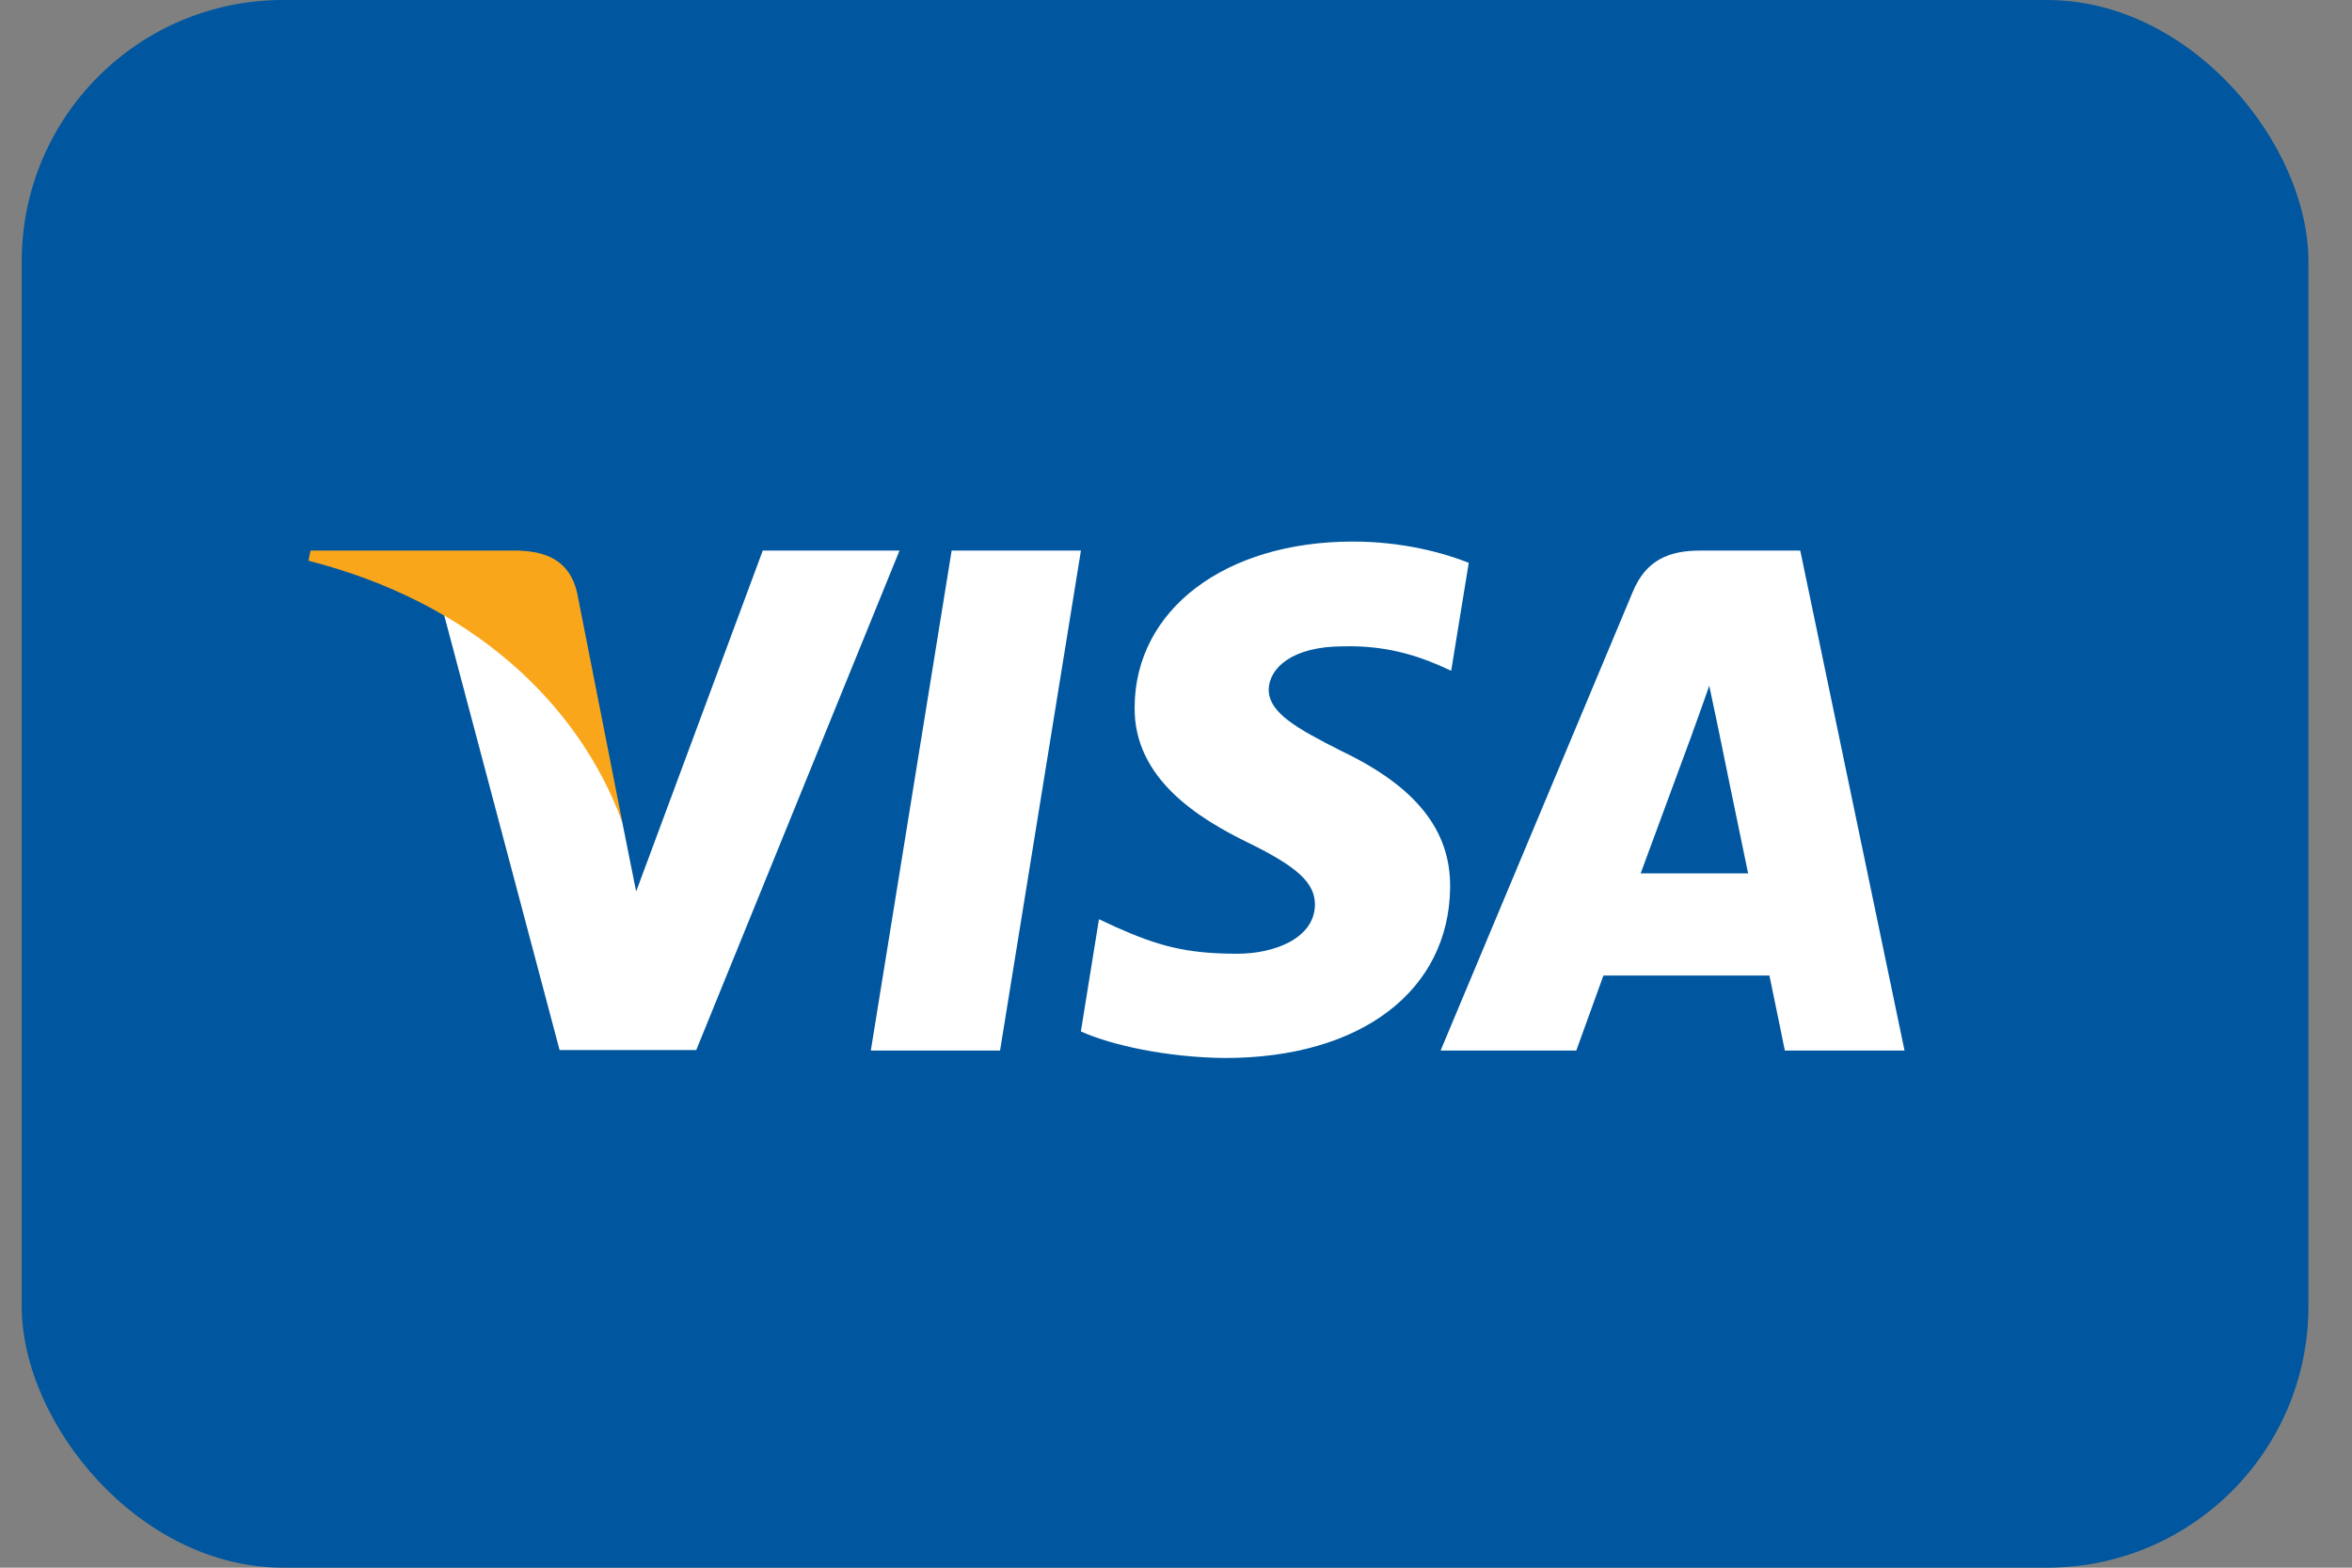 <svg width="36" height="24" viewBox="0 0 36 24" fill="none" xmlns="http://www.w3.org/2000/svg">
<rect x="0" y="0" width="36" height="24" fill="#808080" stroke="none"/>
<rect x="0.333" width="35" height="24" rx="4" fill="#00579F"/>
<path d="M15.307 16.083H13.329L14.566 8.429H16.545L15.307 16.083Z" fill="white"/>
<path d="M22.481 8.616C22.09 8.462 21.471 8.291 20.706 8.291C18.751 8.291 17.375 9.333 17.367 10.823C17.351 11.922 18.352 12.533 19.101 12.899C19.867 13.274 20.127 13.518 20.127 13.852C20.119 14.365 19.508 14.601 18.939 14.601C18.148 14.601 17.725 14.479 17.082 14.194L16.821 14.072L16.544 15.79C17.009 16.001 17.864 16.189 18.751 16.197C20.828 16.197 22.18 15.171 22.196 13.583C22.204 12.712 21.675 12.044 20.535 11.499C19.843 11.149 19.419 10.912 19.419 10.554C19.427 10.228 19.777 9.895 20.558 9.895C21.202 9.878 21.674 10.033 22.033 10.188L22.212 10.269L22.481 8.616Z" fill="white"/>
<path d="M25.112 13.371C25.275 12.932 25.902 11.23 25.902 11.23C25.894 11.246 26.065 10.782 26.162 10.497L26.301 11.157C26.301 11.157 26.675 12.989 26.757 13.371C26.448 13.371 25.503 13.371 25.112 13.371ZM27.555 8.429H26.024C25.552 8.429 25.193 8.568 24.99 9.064L22.05 16.083H24.127C24.127 16.083 24.468 15.138 24.542 14.935C24.77 14.935 26.79 14.935 27.083 14.935C27.14 15.203 27.319 16.083 27.319 16.083H29.151L27.555 8.429V8.429Z" fill="white"/>
<path d="M11.675 8.429L9.737 13.648L9.525 12.59C9.167 11.368 8.043 10.041 6.789 9.382L8.565 16.075H10.657L13.768 8.429H11.675V8.429Z" fill="white"/>
<path d="M7.938 8.429H4.754L4.721 8.584C7.205 9.219 8.85 10.75 9.526 12.59L8.833 9.073C8.719 8.584 8.369 8.445 7.938 8.429Z" fill="#FAA61A"/>
</svg>
